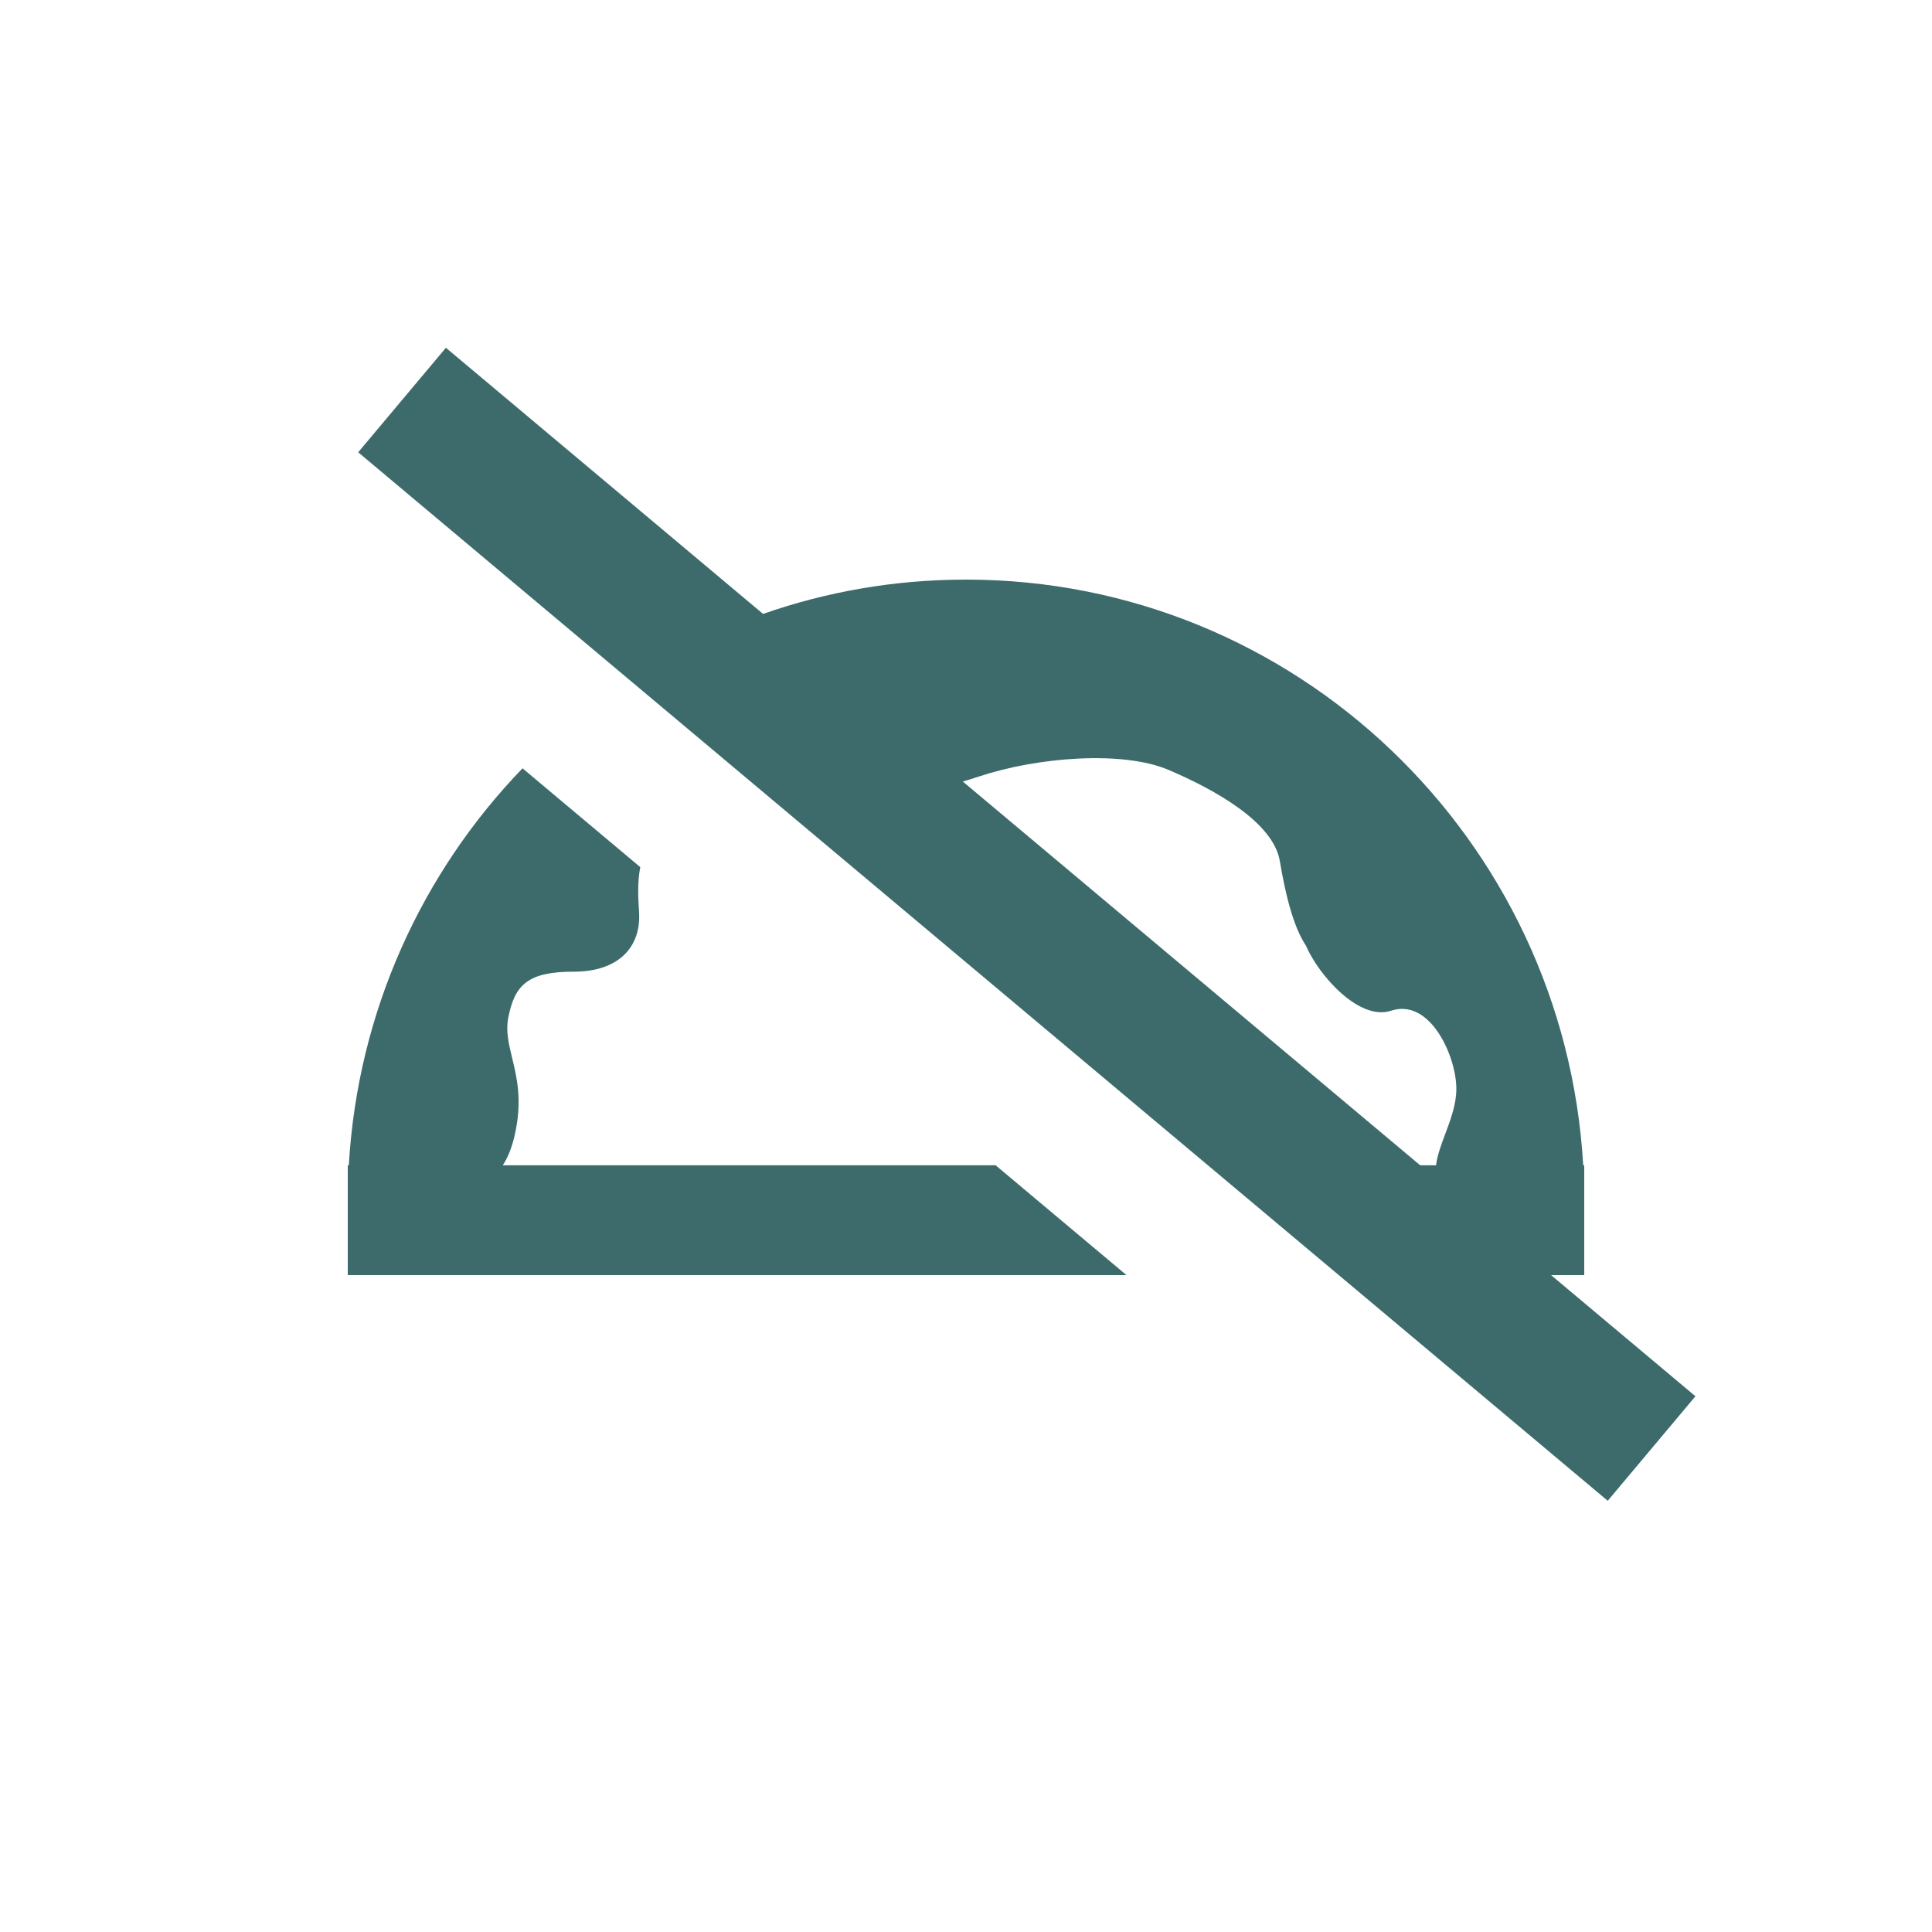 <svg width="50" height="50" viewBox="0 0 50 50" fill="none" xmlns="http://www.w3.org/2000/svg">
<rect width="50" height="50" fill="white"/>
<path fill-rule="evenodd" clip-rule="evenodd" d="M19.748 15.888L11.54 9L9.27 11.705L16.288 17.594L19.117 19.968L31.261 30.158L34.648 33L41.608 38.84L43.878 36.135L40.142 33H41V30.158H40.973C40.486 21.704 33.521 15 25 15C23.16 15 21.393 15.312 19.748 15.888ZM24.919 20.227L36.755 30.158H37.165C37.195 29.902 37.297 29.63 37.403 29.346C37.543 28.972 37.69 28.579 37.69 28.179C37.69 27.337 37.013 25.821 35.998 26.158C35.186 26.427 34.137 25.26 33.798 24.474C33.46 23.968 33.257 23.093 33.122 22.284C32.952 21.274 31.43 20.432 30.245 19.926C29.061 19.421 26.861 19.59 25.338 20.095C25.189 20.144 25.05 20.188 24.919 20.227ZM9.027 30.158C9.257 26.171 10.928 22.573 13.523 19.884L16.57 22.441C16.494 22.84 16.516 23.222 16.534 23.525C16.536 23.562 16.538 23.597 16.54 23.632C16.585 24.489 16.032 25.147 14.848 25.147C13.664 25.147 13.325 25.484 13.156 26.326C13.085 26.681 13.164 27.006 13.253 27.376C13.377 27.885 13.521 28.48 13.325 29.358C13.245 29.715 13.135 29.973 13.011 30.158H25.767L29.154 33H9V31.127L9 31.105L9 31.083V30.158H9.027Z" fill="#3D6B6B"/>
</svg>
